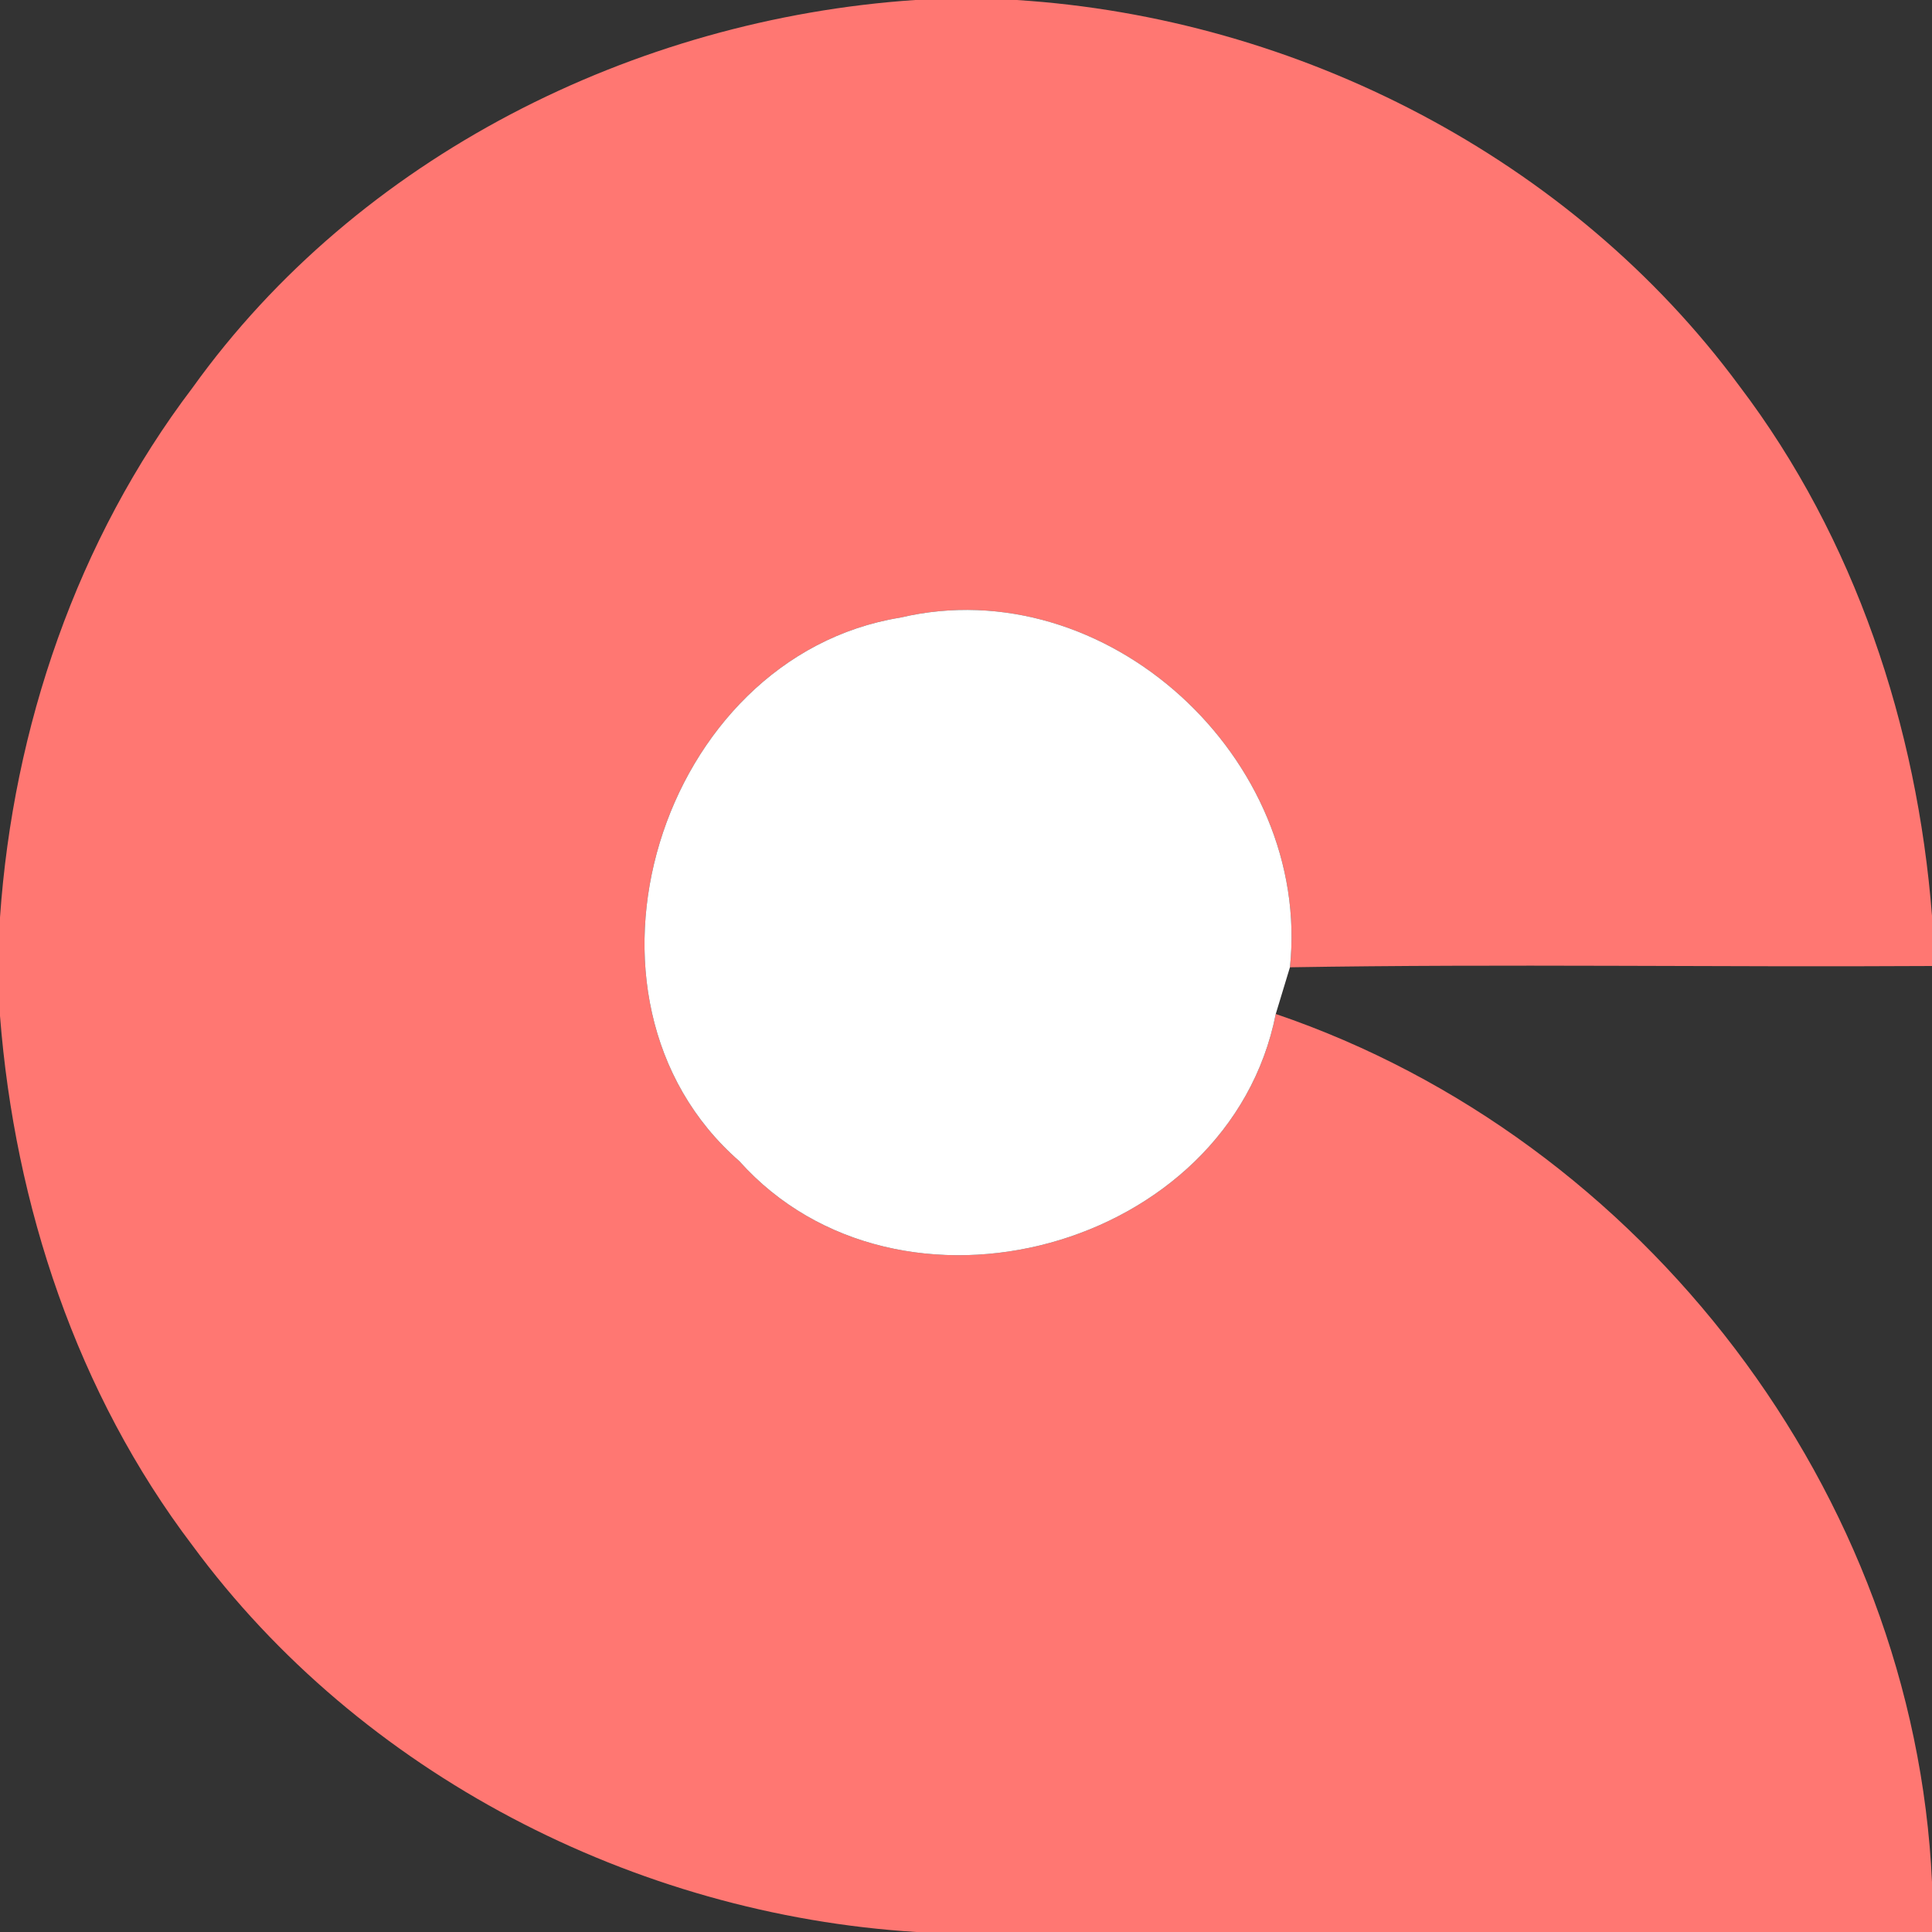 <?xml version="1.0" encoding="UTF-8" ?>
<!DOCTYPE svg PUBLIC "-//W3C//DTD SVG 1.1//EN" "http://www.w3.org/Graphics/SVG/1.1/DTD/svg11.dtd">
<svg width="60pt" height="60pt" viewBox="0 0 60 60" version="1.1" xmlns="http://www.w3.org/2000/svg">
<rect x="0" y="0" width="60" height="60" fill="#333333" stroke="none"/>
<g id="#ff7772ff">
<path fill="#ff7772" opacity="1.00" d=" M 28.42 0.00 L 31.57 0.00 C 40.30 0.55 48.80 4.91 54.02 11.99 C 57.61 16.72 59.54 22.56 60.00 28.44 L 60.00 30.00 C 53.35 30.04 46.71 29.93 40.06 30.04 C 40.74 23.57 34.37 17.67 27.96 19.18 C 20.49 20.39 17.17 31.00 22.96 36.06 C 27.92 41.60 38.17 38.81 39.62 31.49 C 51.05 35.38 59.45 46.36 60.00 58.45 L 60.00 60.00 L 28.46 60.00 C 19.71 59.46 11.20 55.09 5.98 48.00 C 2.39 43.27 0.46 37.44 0.00 31.55 L 0.00 28.49 C 0.41 22.59 2.39 16.77 5.98 12.04 C 11.12 4.87 19.69 0.59 28.42 0.00 Z" />
</g>
<g id="#ffffffff">
<path fill="#ffffff" opacity="1.00" d=" M 22.96 36.06 C 17.17 31.00 20.49 20.39 27.96 19.18 C 34.37 17.67 40.74 23.57 40.06 30.04 C 39.95 30.40 39.73 31.13 39.62 31.49 C 38.17 38.81 27.92 41.60 22.96 36.06 Z" />
</g>
</svg>
